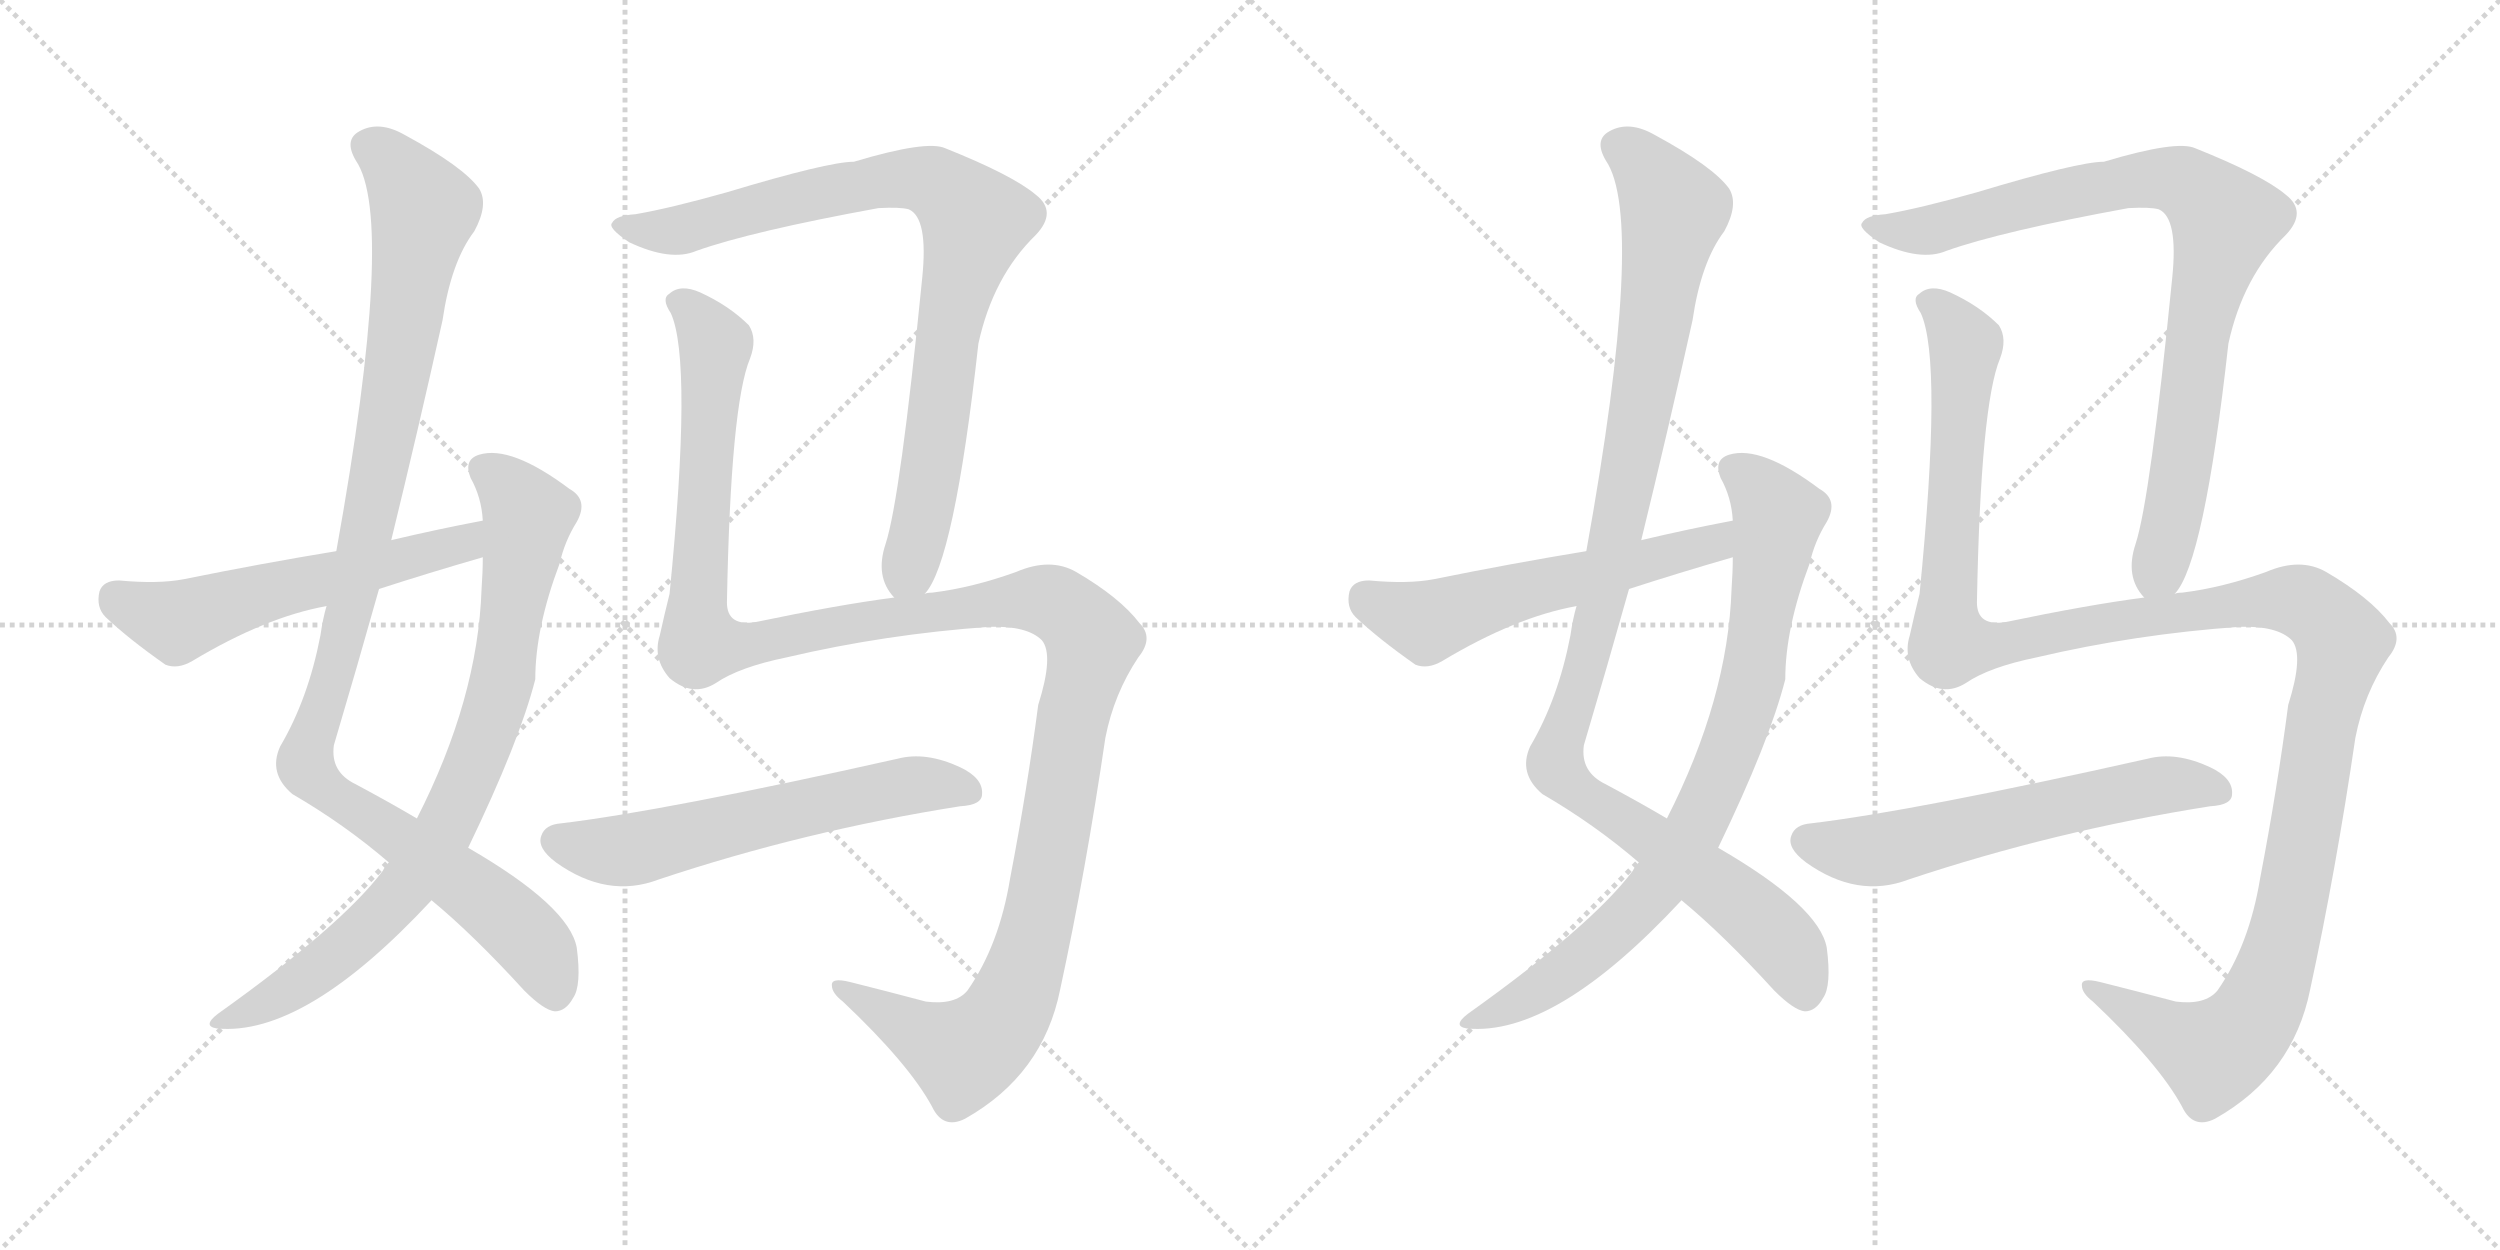 <svg version="1.1" viewBox="0 0 2048 1024" xmlns="http://www.w3.org/2000/svg">
  <g stroke="lightgray" stroke-dasharray="1,1" stroke-width="1" transform="scale(4, 4)">
    <line x1="0" y1="0" x2="256" y2="256"></line>
    <line x1="256" y1="0" x2="0" y2="256"></line>
    <line x1="128" y1="0" x2="128" y2="256"></line>
    <line x1="0" y1="128" x2="256" y2="128"></line>
    <line x1="256" y1="0" x2="512" y2="256"></line>
    <line x1="512" y1="0" x2="256" y2="256"></line>
    <line x1="384" y1="0" x2="384" y2="256"></line>
    <line x1="256" y1="128" x2="512" y2="128"></line>
  </g>
<g transform="scale(1, -1) translate(0, -850)">
   <style type="text/css">
    @keyframes keyframes0 {
      from {
       stroke: black;
       stroke-dashoffset: 1075;
       stroke-width: 128;
       }
       78% {
       animation-timing-function: step-end;
       stroke: black;
       stroke-dashoffset: 0;
       stroke-width: 128;
       }
       to {
       stroke: black;
       stroke-width: 1024;
       }
       }
       #make-me-a-hanzi-animation-0 {
         animation: keyframes0 1.125s both;
         animation-delay: 0s;
         animation-timing-function: linear;
       }
    @keyframes keyframes1 {
      from {
       stroke: black;
       stroke-dashoffset: 821;
       stroke-width: 128;
       }
       73% {
       animation-timing-function: step-end;
       stroke: black;
       stroke-dashoffset: 0;
       stroke-width: 128;
       }
       to {
       stroke: black;
       stroke-width: 1024;
       }
       }
       #make-me-a-hanzi-animation-1 {
         animation: keyframes1 0.918s both;
         animation-delay: 1.125s;
         animation-timing-function: linear;
       }
    @keyframes keyframes2 {
      from {
       stroke: black;
       stroke-dashoffset: 567;
       stroke-width: 128;
       }
       65% {
       animation-timing-function: step-end;
       stroke: black;
       stroke-dashoffset: 0;
       stroke-width: 128;
       }
       to {
       stroke: black;
       stroke-width: 1024;
       }
       }
       #make-me-a-hanzi-animation-2 {
         animation: keyframes2 0.711s both;
         animation-delay: 2.043s;
         animation-timing-function: linear;
       }
    @keyframes keyframes3 {
      from {
       stroke: black;
       stroke-dashoffset: 869;
       stroke-width: 128;
       }
       74% {
       animation-timing-function: step-end;
       stroke: black;
       stroke-dashoffset: 0;
       stroke-width: 128;
       }
       to {
       stroke: black;
       stroke-width: 1024;
       }
       }
       #make-me-a-hanzi-animation-3 {
         animation: keyframes3 0.957s both;
         animation-delay: 2.754s;
         animation-timing-function: linear;
       }
    @keyframes keyframes4 {
      from {
       stroke: black;
       stroke-dashoffset: 1359;
       stroke-width: 128;
       }
       82% {
       animation-timing-function: step-end;
       stroke: black;
       stroke-dashoffset: 0;
       stroke-width: 128;
       }
       to {
       stroke: black;
       stroke-width: 1024;
       }
       }
       #make-me-a-hanzi-animation-4 {
         animation: keyframes4 1.356s both;
         animation-delay: 3.712s;
         animation-timing-function: linear;
       }
    @keyframes keyframes5 {
      from {
       stroke: black;
       stroke-dashoffset: 600;
       stroke-width: 128;
       }
       66% {
       animation-timing-function: step-end;
       stroke: black;
       stroke-dashoffset: 0;
       stroke-width: 128;
       }
       to {
       stroke: black;
       stroke-width: 1024;
       }
       }
       #make-me-a-hanzi-animation-5 {
         animation: keyframes5 0.738s both;
         animation-delay: 5.068s;
         animation-timing-function: linear;
       }
    @keyframes keyframes6 {
      from {
       stroke: black;
       stroke-dashoffset: 1075;
       stroke-width: 128;
       }
       78% {
       animation-timing-function: step-end;
       stroke: black;
       stroke-dashoffset: 0;
       stroke-width: 128;
       }
       to {
       stroke: black;
       stroke-width: 1024;
       }
       }
       #make-me-a-hanzi-animation-6 {
         animation: keyframes6 1.125s both;
         animation-delay: 5.806s;
         animation-timing-function: linear;
       }
    @keyframes keyframes7 {
      from {
       stroke: black;
       stroke-dashoffset: 821;
       stroke-width: 128;
       }
       73% {
       animation-timing-function: step-end;
       stroke: black;
       stroke-dashoffset: 0;
       stroke-width: 128;
       }
       to {
       stroke: black;
       stroke-width: 1024;
       }
       }
       #make-me-a-hanzi-animation-7 {
         animation: keyframes7 0.918s both;
         animation-delay: 6.931s;
         animation-timing-function: linear;
       }
    @keyframes keyframes8 {
      from {
       stroke: black;
       stroke-dashoffset: 567;
       stroke-width: 128;
       }
       65% {
       animation-timing-function: step-end;
       stroke: black;
       stroke-dashoffset: 0;
       stroke-width: 128;
       }
       to {
       stroke: black;
       stroke-width: 1024;
       }
       }
       #make-me-a-hanzi-animation-8 {
         animation: keyframes8 0.711s both;
         animation-delay: 7.849s;
         animation-timing-function: linear;
       }
    @keyframes keyframes9 {
      from {
       stroke: black;
       stroke-dashoffset: 869;
       stroke-width: 128;
       }
       74% {
       animation-timing-function: step-end;
       stroke: black;
       stroke-dashoffset: 0;
       stroke-width: 128;
       }
       to {
       stroke: black;
       stroke-width: 1024;
       }
       }
       #make-me-a-hanzi-animation-9 {
         animation: keyframes9 0.957s both;
         animation-delay: 8.56s;
         animation-timing-function: linear;
       }
    @keyframes keyframes10 {
      from {
       stroke: black;
       stroke-dashoffset: 1359;
       stroke-width: 128;
       }
       82% {
       animation-timing-function: step-end;
       stroke: black;
       stroke-dashoffset: 0;
       stroke-width: 128;
       }
       to {
       stroke: black;
       stroke-width: 1024;
       }
       }
       #make-me-a-hanzi-animation-10 {
         animation: keyframes10 1.356s both;
         animation-delay: 9.517s;
         animation-timing-function: linear;
       }
    @keyframes keyframes11 {
      from {
       stroke: black;
       stroke-dashoffset: 600;
       stroke-width: 128;
       }
       66% {
       animation-timing-function: step-end;
       stroke: black;
       stroke-dashoffset: 0;
       stroke-width: 128;
       }
       to {
       stroke: black;
       stroke-width: 1024;
       }
       }
       #make-me-a-hanzi-animation-11 {
         animation: keyframes11 0.738s both;
         animation-delay: 10.873s;
         animation-timing-function: linear;
       }
</style>
<path d="M 353.5 112.5 Q 387.5 84.5 429.5 38.5 Q 445.5 22.5 454.5 21.5 Q 463.5 21.5 469.5 32.5 Q 476.5 42.5 472.5 73.5 Q 466.5 107.5 383.5 155.5 L 341.5 179.5 Q 319.5 192.5 291.5 207.5 Q 270.5 217.5 273.5 239.5 Q 292.5 303.5 310.5 367.5 L 320.5 407.5 Q 342.5 497.5 362.5 587.5 Q 369.5 635.5 388.5 660.5 Q 400.5 682.5 392.5 695.5 Q 379.5 713.5 331.5 739.5 Q 310.5 751.5 294.5 742.5 Q 281.5 735.5 291.5 718.5 Q 324.5 670.5 275.5 398.5 L 267.5 353.5 Q 264.5 343.5 262.5 329.5 Q 252.5 277.5 229.5 238.5 Q 219.5 216.5 239.5 199.5 Q 282.5 174.5 318.5 143.5 L 353.5 112.5 Z" fill="lightgray"></path> 
<path d="M 318.5 143.5 Q 315.5 140.5 313.5 136.5 Q 279.5 91.5 178.5 19.5 Q 165.5 9.5 177.5 7.5 Q 249.5 0.5 353.5 112.5 L 383.5 155.5 Q 425.5 242.5 438.5 293.5 Q 438.5 335.5 458.5 388.5 Q 462.5 406.5 472.5 422.5 Q 482.5 440.5 466.5 449.5 Q 418.5 485.5 392.5 477.5 Q 379.5 473.5 385.5 458.5 Q 394.5 442.5 395.5 423.5 L 395.5 393.5 Q 395.5 381.5 394.5 367.5 Q 391.5 277.5 341.5 179.5 L 318.5 143.5 Z" fill="lightgray"></path> 
<path d="M 395.5 423.5 Q 358.5 416.5 320.5 407.5 L 275.5 398.5 Q 214.5 388.5 150.5 375.5 Q 129.5 371.5 97.5 374.5 Q 84.5 374.5 81.5 365.5 Q 78.5 352.5 86.5 344.5 Q 105.5 326.5 135.5 305.5 Q 145.5 301.5 157.5 308.5 Q 217.5 344.5 267.5 353.5 L 310.5 367.5 Q 350.5 380.5 395.5 393.5 C 424.5 401.5 424.5 429.5 395.5 423.5 Z" fill="lightgray"></path> 
<path d="M 757.5 363.5 Q 781.5 388.5 801.5 568.5 Q 813.5 623.5 848.5 657.5 Q 866.5 676.5 848.5 690.5 Q 829.5 706.5 774.5 728.5 Q 759.5 735.5 699.5 717.5 Q 678.5 717.5 595.5 692.5 Q 549.5 679.5 520.5 674.5 Q 504.5 673.5 501.5 667.5 Q 497.5 663.5 515.5 651.5 Q 549.5 635.5 570.5 644.5 Q 615.5 660.5 719.5 679.5 Q 737.5 680.5 744.5 678.5 Q 760.5 671.5 755.5 622.5 Q 737.5 441.5 725.5 404.5 Q 716.5 377.5 732.5 360.5 C 743.5 339.5 743.5 339.5 757.5 363.5 Z" fill="lightgray"></path> 
<path d="M 732.5 360.5 Q 686.5 354.5 619.5 340.5 Q 595.5 336.5 595.5 356.5 Q 598.5 518.5 614.5 556.5 Q 620.5 572.5 613.5 583.5 Q 597.5 599.5 573.5 610.5 Q 557.5 617.5 548.5 609.5 Q 541.5 605.5 549.5 593.5 Q 567.5 554.5 548.5 363.5 Q 544.5 347.5 540.5 329.5 Q 534.5 310.5 548.5 294.5 Q 567.5 278.5 586.5 290.5 Q 605.5 303.5 644.5 311.5 Q 725.5 330.5 810.5 336.5 Q 841.5 337.5 853.5 325.5 Q 863.5 313.5 850.5 272.5 Q 841.5 203.5 827.5 130.5 Q 818.5 75.5 792.5 38.5 Q 782.5 26.5 758.5 29.5 Q 724.5 38.5 696.5 45.5 Q 680.5 49.5 681.5 42.5 Q 681.5 36.5 690.5 29.5 Q 744.5 -21.5 763.5 -56.5 Q 772.5 -75.5 790.5 -66.5 Q 854.5 -30.5 868.5 39.5 Q 889.5 136.5 905.5 245.5 Q 912.5 281.5 932.5 311.5 Q 945.5 327.5 933.5 339.5 Q 917.5 360.5 881.5 381.5 Q 860.5 393.5 832.5 381.5 Q 796.5 368.5 763.5 364.5 Q 759.5 364.5 757.5 363.5 L 732.5 360.5 Z" fill="lightgray"></path> 
<path d="M 459.5 175.5 Q 446.5 174.5 443.5 165.5 Q 439.5 155.5 455.5 143.5 Q 497.5 113.5 539.5 129.5 Q 659.5 169.5 786.5 189.5 Q 804.5 190.5 804.5 199.5 Q 805.5 212.5 786.5 221.5 Q 758.5 234.5 735.5 228.5 Q 543.5 185.5 459.5 175.5 Z" fill="lightgray"></path> 
<path d="M 1377.5 112.5 Q 1411.5 84.5 1453.5 38.5 Q 1469.5 22.5 1478.5 21.5 Q 1487.5 21.5 1493.5 32.5 Q 1500.5 42.5 1496.5 73.5 Q 1490.5 107.5 1407.5 155.5 L 1365.5 179.5 Q 1343.5 192.5 1315.5 207.5 Q 1294.5 217.5 1297.5 239.5 Q 1316.5 303.5 1334.5 367.5 L 1344.5 407.5 Q 1366.5 497.5 1386.5 587.5 Q 1393.5 635.5 1412.5 660.5 Q 1424.5 682.5 1416.5 695.5 Q 1403.5 713.5 1355.5 739.5 Q 1334.5 751.5 1318.5 742.5 Q 1305.5 735.5 1315.5 718.5 Q 1348.5 670.5 1299.5 398.5 L 1291.5 353.5 Q 1288.5 343.5 1286.5 329.5 Q 1276.5 277.5 1253.5 238.5 Q 1243.5 216.5 1263.5 199.5 Q 1306.5 174.5 1342.5 143.5 L 1377.5 112.5 Z" fill="lightgray"></path> 
<path d="M 1342.5 143.5 Q 1339.5 140.5 1337.5 136.5 Q 1303.5 91.5 1202.5 19.5 Q 1189.5 9.5 1201.5 7.5 Q 1273.5 0.5 1377.5 112.5 L 1407.5 155.5 Q 1449.5 242.5 1462.5 293.5 Q 1462.5 335.5 1482.5 388.5 Q 1486.5 406.5 1496.5 422.5 Q 1506.5 440.5 1490.5 449.5 Q 1442.5 485.5 1416.5 477.5 Q 1403.5 473.5 1409.5 458.5 Q 1418.5 442.5 1419.5 423.5 L 1419.5 393.5 Q 1419.5 381.5 1418.5 367.5 Q 1415.5 277.5 1365.5 179.5 L 1342.5 143.5 Z" fill="lightgray"></path> 
<path d="M 1419.5 423.5 Q 1382.5 416.5 1344.5 407.5 L 1299.5 398.5 Q 1238.5 388.5 1174.5 375.5 Q 1153.5 371.5 1121.5 374.5 Q 1108.5 374.5 1105.5 365.5 Q 1102.5 352.5 1110.5 344.5 Q 1129.5 326.5 1159.5 305.5 Q 1169.5 301.5 1181.5 308.5 Q 1241.5 344.5 1291.5 353.5 L 1334.5 367.5 Q 1374.5 380.5 1419.5 393.5 C 1448.5 401.5 1448.5 429.5 1419.5 423.5 Z" fill="lightgray"></path> 
<path d="M 1781.5 363.5 Q 1805.5 388.5 1825.5 568.5 Q 1837.5 623.5 1872.5 657.5 Q 1890.5 676.5 1872.5 690.5 Q 1853.5 706.5 1798.5 728.5 Q 1783.5 735.5 1723.5 717.5 Q 1702.5 717.5 1619.5 692.5 Q 1573.5 679.5 1544.5 674.5 Q 1528.5 673.5 1525.5 667.5 Q 1521.5 663.5 1539.5 651.5 Q 1573.5 635.5 1594.5 644.5 Q 1639.5 660.5 1743.5 679.5 Q 1761.5 680.5 1768.5 678.5 Q 1784.5 671.5 1779.5 622.5 Q 1761.5 441.5 1749.5 404.5 Q 1740.5 377.5 1756.5 360.5 C 1767.5 339.5 1767.5 339.5 1781.5 363.5 Z" fill="lightgray"></path> 
<path d="M 1756.5 360.5 Q 1710.5 354.5 1643.5 340.5 Q 1619.5 336.5 1619.5 356.5 Q 1622.5 518.5 1638.5 556.5 Q 1644.5 572.5 1637.5 583.5 Q 1621.5 599.5 1597.5 610.5 Q 1581.5 617.5 1572.5 609.5 Q 1565.5 605.5 1573.5 593.5 Q 1591.5 554.5 1572.5 363.5 Q 1568.5 347.5 1564.5 329.5 Q 1558.5 310.5 1572.5 294.5 Q 1591.5 278.5 1610.5 290.5 Q 1629.5 303.5 1668.5 311.5 Q 1749.5 330.5 1834.5 336.5 Q 1865.5 337.5 1877.5 325.5 Q 1887.5 313.5 1874.5 272.5 Q 1865.5 203.5 1851.5 130.5 Q 1842.5 75.5 1816.5 38.5 Q 1806.5 26.5 1782.5 29.5 Q 1748.5 38.5 1720.5 45.5 Q 1704.5 49.5 1705.5 42.5 Q 1705.5 36.5 1714.5 29.5 Q 1768.5 -21.5 1787.5 -56.5 Q 1796.5 -75.5 1814.5 -66.5 Q 1878.5 -30.5 1892.5 39.5 Q 1913.5 136.5 1929.5 245.5 Q 1936.5 281.5 1956.5 311.5 Q 1969.5 327.5 1957.5 339.5 Q 1941.5 360.5 1905.5 381.5 Q 1884.5 393.5 1856.5 381.5 Q 1820.5 368.5 1787.5 364.5 Q 1783.5 364.5 1781.5 363.5 L 1756.5 360.5 Z" fill="lightgray"></path> 
<path d="M 1483.5 175.5 Q 1470.5 174.5 1467.5 165.5 Q 1463.5 155.5 1479.5 143.5 Q 1521.5 113.5 1563.5 129.5 Q 1683.5 169.5 1810.5 189.5 Q 1828.5 190.5 1828.5 199.5 Q 1829.5 212.5 1810.5 221.5 Q 1782.5 234.5 1759.5 228.5 Q 1567.5 185.5 1483.5 175.5 Z" fill="lightgray"></path> 
      <clipPath id="make-me-a-hanzi-clip-0">
      <path d="M 353.5 112.5 Q 387.5 84.5 429.5 38.5 Q 445.5 22.5 454.5 21.5 Q 463.5 21.5 469.5 32.5 Q 476.5 42.5 472.5 73.5 Q 466.5 107.5 383.5 155.5 L 341.5 179.5 Q 319.5 192.5 291.5 207.5 Q 270.5 217.5 273.5 239.5 Q 292.5 303.5 310.5 367.5 L 320.5 407.5 Q 342.5 497.5 362.5 587.5 Q 369.5 635.5 388.5 660.5 Q 400.5 682.5 392.5 695.5 Q 379.5 713.5 331.5 739.5 Q 310.5 751.5 294.5 742.5 Q 281.5 735.5 291.5 718.5 Q 324.5 670.5 275.5 398.5 L 267.5 353.5 Q 264.5 343.5 262.5 329.5 Q 252.5 277.5 229.5 238.5 Q 219.5 216.5 239.5 199.5 Q 282.5 174.5 318.5 143.5 L 353.5 112.5 Z" fill="lightgray"></path>
      </clipPath>
      <path clip-path="url(#make-me-a-hanzi-clip-0)" d="M 301.5 729.5 L 326.5 710.5 L 347.5 677.5 L 293.5 378.5 L 250.5 223.5 L 266.5 202.5 L 379.5 127.5 L 430.5 84.5 L 454.5 35.5 " fill="none" id="make-me-a-hanzi-animation-0" stroke-dasharray="947 1894" stroke-linecap="round"></path>

      <clipPath id="make-me-a-hanzi-clip-1">
      <path d="M 318.5 143.5 Q 315.5 140.5 313.5 136.5 Q 279.5 91.5 178.5 19.5 Q 165.5 9.5 177.5 7.5 Q 249.5 0.5 353.5 112.5 L 383.5 155.5 Q 425.5 242.5 438.5 293.5 Q 438.5 335.5 458.5 388.5 Q 462.5 406.5 472.5 422.5 Q 482.5 440.5 466.5 449.5 Q 418.5 485.5 392.5 477.5 Q 379.5 473.5 385.5 458.5 Q 394.5 442.5 395.5 423.5 L 395.5 393.5 Q 395.5 381.5 394.5 367.5 Q 391.5 277.5 341.5 179.5 L 318.5 143.5 Z" fill="lightgray"></path>
      </clipPath>
      <path clip-path="url(#make-me-a-hanzi-clip-1)" d="M 395.5 465.5 L 425.5 440.5 L 432.5 427.5 L 406.5 273.5 L 366.5 174.5 L 338.5 130.5 L 301.5 89.5 L 236.5 38.5 L 183.5 13.5 " fill="none" id="make-me-a-hanzi-animation-1" stroke-dasharray="693 1386" stroke-linecap="round"></path>

      <clipPath id="make-me-a-hanzi-clip-2">
      <path d="M 395.5 423.5 Q 358.5 416.5 320.5 407.5 L 275.5 398.5 Q 214.5 388.5 150.5 375.5 Q 129.5 371.5 97.5 374.5 Q 84.5 374.5 81.5 365.5 Q 78.5 352.5 86.5 344.5 Q 105.5 326.5 135.5 305.5 Q 145.5 301.5 157.5 308.5 Q 217.5 344.5 267.5 353.5 L 310.5 367.5 Q 350.5 380.5 395.5 393.5 C 424.5 401.5 424.5 429.5 395.5 423.5 Z" fill="lightgray"></path>
      </clipPath>
      <path clip-path="url(#make-me-a-hanzi-clip-2)" d="M 95.5 360.5 L 145.5 340.5 L 195.5 358.5 L 369.5 401.5 L 389.5 416.5 " fill="none" id="make-me-a-hanzi-animation-2" stroke-dasharray="439 878" stroke-linecap="round"></path>

      <clipPath id="make-me-a-hanzi-clip-3">
      <path d="M 757.5 363.5 Q 781.5 388.5 801.5 568.5 Q 813.5 623.5 848.5 657.5 Q 866.5 676.5 848.5 690.5 Q 829.5 706.5 774.5 728.5 Q 759.5 735.5 699.5 717.5 Q 678.5 717.5 595.5 692.5 Q 549.5 679.5 520.5 674.5 Q 504.5 673.5 501.5 667.5 Q 497.5 663.5 515.5 651.5 Q 549.5 635.5 570.5 644.5 Q 615.5 660.5 719.5 679.5 Q 737.5 680.5 744.5 678.5 Q 760.5 671.5 755.5 622.5 Q 737.5 441.5 725.5 404.5 Q 716.5 377.5 732.5 360.5 C 743.5 339.5 743.5 339.5 757.5 363.5 Z" fill="lightgray"></path>
      </clipPath>
      <path clip-path="url(#make-me-a-hanzi-clip-3)" d="M 507.5 665.5 L 552.5 660.5 L 735.5 704.5 L 771.5 696.5 L 799.5 668.5 L 781.5 607.5 L 758.5 439.5 L 737.5 372.5 " fill="none" id="make-me-a-hanzi-animation-3" stroke-dasharray="741 1482" stroke-linecap="round"></path>

      <clipPath id="make-me-a-hanzi-clip-4">
      <path d="M 732.5 360.5 Q 686.5 354.5 619.5 340.5 Q 595.5 336.5 595.5 356.5 Q 598.5 518.5 614.5 556.5 Q 620.5 572.5 613.5 583.5 Q 597.5 599.5 573.5 610.5 Q 557.5 617.5 548.5 609.5 Q 541.5 605.5 549.5 593.5 Q 567.5 554.5 548.5 363.5 Q 544.5 347.5 540.5 329.5 Q 534.5 310.5 548.5 294.5 Q 567.5 278.5 586.5 290.5 Q 605.5 303.5 644.5 311.5 Q 725.5 330.5 810.5 336.5 Q 841.5 337.5 853.5 325.5 Q 863.5 313.5 850.5 272.5 Q 841.5 203.5 827.5 130.5 Q 818.5 75.5 792.5 38.5 Q 782.5 26.5 758.5 29.5 Q 724.5 38.5 696.5 45.5 Q 680.5 49.5 681.5 42.5 Q 681.5 36.5 690.5 29.5 Q 744.5 -21.5 763.5 -56.5 Q 772.5 -75.5 790.5 -66.5 Q 854.5 -30.5 868.5 39.5 Q 889.5 136.5 905.5 245.5 Q 912.5 281.5 932.5 311.5 Q 945.5 327.5 933.5 339.5 Q 917.5 360.5 881.5 381.5 Q 860.5 393.5 832.5 381.5 Q 796.5 368.5 763.5 364.5 Q 759.5 364.5 757.5 363.5 L 732.5 360.5 Z" fill="lightgray"></path>
      </clipPath>
      <path clip-path="url(#make-me-a-hanzi-clip-4)" d="M 555.5 601.5 L 565.5 596.5 L 586.5 567.5 L 570.5 352.5 L 575.5 321.5 L 613.5 321.5 L 832.5 358.5 L 872.5 351.5 L 895.5 324.5 L 878.5 259.5 L 850.5 94.5 L 829.5 28.5 L 817.5 9.5 L 789.5 -12.5 L 690.5 38.5 " fill="none" id="make-me-a-hanzi-animation-4" stroke-dasharray="1231 2462" stroke-linecap="round"></path>

      <clipPath id="make-me-a-hanzi-clip-5">
      <path d="M 459.5 175.5 Q 446.5 174.5 443.5 165.5 Q 439.5 155.5 455.5 143.5 Q 497.5 113.5 539.5 129.5 Q 659.5 169.5 786.5 189.5 Q 804.5 190.5 804.5 199.5 Q 805.5 212.5 786.5 221.5 Q 758.5 234.5 735.5 228.5 Q 543.5 185.5 459.5 175.5 Z" fill="lightgray"></path>
      </clipPath>
      <path clip-path="url(#make-me-a-hanzi-clip-5)" d="M 455.5 161.5 L 506.5 152.5 L 752.5 207.5 L 792.5 202.5 " fill="none" id="make-me-a-hanzi-animation-5" stroke-dasharray="472 944" stroke-linecap="round"></path>

      <clipPath id="make-me-a-hanzi-clip-6">
      <path d="M 1377.5 112.5 Q 1411.5 84.5 1453.5 38.5 Q 1469.5 22.5 1478.5 21.5 Q 1487.5 21.5 1493.5 32.5 Q 1500.5 42.5 1496.5 73.5 Q 1490.5 107.5 1407.5 155.5 L 1365.5 179.5 Q 1343.5 192.5 1315.5 207.5 Q 1294.5 217.5 1297.5 239.5 Q 1316.5 303.5 1334.5 367.5 L 1344.5 407.5 Q 1366.5 497.5 1386.5 587.5 Q 1393.5 635.5 1412.5 660.5 Q 1424.5 682.5 1416.5 695.5 Q 1403.5 713.5 1355.5 739.5 Q 1334.5 751.5 1318.5 742.5 Q 1305.5 735.5 1315.5 718.5 Q 1348.5 670.5 1299.5 398.5 L 1291.5 353.5 Q 1288.5 343.5 1286.5 329.5 Q 1276.5 277.5 1253.5 238.5 Q 1243.5 216.5 1263.5 199.5 Q 1306.5 174.5 1342.5 143.5 L 1377.5 112.5 Z" fill="lightgray"></path>
      </clipPath>
      <path clip-path="url(#make-me-a-hanzi-clip-6)" d="M 1325.5 729.5 L 1350.5 710.5 L 1371.5 677.5 L 1317.5 378.5 L 1274.5 223.5 L 1290.5 202.5 L 1403.5 127.5 L 1454.5 84.5 L 1478.5 35.5 " fill="none" id="make-me-a-hanzi-animation-6" stroke-dasharray="947 1894" stroke-linecap="round"></path>

      <clipPath id="make-me-a-hanzi-clip-7">
      <path d="M 1342.5 143.5 Q 1339.5 140.5 1337.5 136.5 Q 1303.5 91.5 1202.5 19.5 Q 1189.5 9.5 1201.5 7.5 Q 1273.5 0.5 1377.5 112.5 L 1407.5 155.5 Q 1449.5 242.5 1462.5 293.5 Q 1462.5 335.5 1482.5 388.5 Q 1486.5 406.5 1496.5 422.5 Q 1506.5 440.5 1490.5 449.5 Q 1442.5 485.5 1416.5 477.5 Q 1403.5 473.5 1409.5 458.5 Q 1418.5 442.5 1419.5 423.5 L 1419.5 393.5 Q 1419.5 381.5 1418.5 367.5 Q 1415.5 277.5 1365.5 179.5 L 1342.5 143.5 Z" fill="lightgray"></path>
      </clipPath>
      <path clip-path="url(#make-me-a-hanzi-clip-7)" d="M 1419.5 465.5 L 1449.5 440.5 L 1456.5 427.5 L 1430.5 273.5 L 1390.5 174.5 L 1362.5 130.5 L 1325.5 89.5 L 1260.5 38.5 L 1207.5 13.5 " fill="none" id="make-me-a-hanzi-animation-7" stroke-dasharray="693 1386" stroke-linecap="round"></path>

      <clipPath id="make-me-a-hanzi-clip-8">
      <path d="M 1419.5 423.5 Q 1382.5 416.5 1344.5 407.5 L 1299.5 398.5 Q 1238.5 388.5 1174.5 375.5 Q 1153.5 371.5 1121.5 374.5 Q 1108.5 374.5 1105.5 365.5 Q 1102.5 352.5 1110.5 344.5 Q 1129.5 326.5 1159.5 305.5 Q 1169.5 301.5 1181.5 308.5 Q 1241.5 344.5 1291.5 353.5 L 1334.5 367.5 Q 1374.5 380.5 1419.5 393.5 C 1448.5 401.5 1448.5 429.5 1419.5 423.5 Z" fill="lightgray"></path>
      </clipPath>
      <path clip-path="url(#make-me-a-hanzi-clip-8)" d="M 1119.5 360.5 L 1169.5 340.5 L 1219.5 358.5 L 1393.5 401.5 L 1413.5 416.5 " fill="none" id="make-me-a-hanzi-animation-8" stroke-dasharray="439 878" stroke-linecap="round"></path>

      <clipPath id="make-me-a-hanzi-clip-9">
      <path d="M 1781.5 363.5 Q 1805.5 388.5 1825.5 568.5 Q 1837.5 623.5 1872.5 657.5 Q 1890.5 676.5 1872.5 690.5 Q 1853.5 706.5 1798.5 728.5 Q 1783.5 735.5 1723.5 717.5 Q 1702.5 717.5 1619.5 692.5 Q 1573.5 679.5 1544.5 674.5 Q 1528.5 673.5 1525.5 667.5 Q 1521.5 663.5 1539.5 651.5 Q 1573.5 635.5 1594.5 644.5 Q 1639.5 660.5 1743.5 679.5 Q 1761.5 680.5 1768.5 678.5 Q 1784.5 671.5 1779.5 622.5 Q 1761.5 441.5 1749.5 404.5 Q 1740.5 377.5 1756.5 360.5 C 1767.5 339.5 1767.5 339.5 1781.5 363.5 Z" fill="lightgray"></path>
      </clipPath>
      <path clip-path="url(#make-me-a-hanzi-clip-9)" d="M 1531.5 665.5 L 1576.5 660.5 L 1759.5 704.5 L 1795.5 696.5 L 1823.5 668.5 L 1805.5 607.5 L 1782.5 439.5 L 1761.5 372.5 " fill="none" id="make-me-a-hanzi-animation-9" stroke-dasharray="741 1482" stroke-linecap="round"></path>

      <clipPath id="make-me-a-hanzi-clip-10">
      <path d="M 1756.5 360.5 Q 1710.5 354.5 1643.5 340.5 Q 1619.5 336.5 1619.5 356.5 Q 1622.5 518.5 1638.5 556.5 Q 1644.5 572.5 1637.5 583.5 Q 1621.5 599.5 1597.5 610.5 Q 1581.5 617.5 1572.5 609.5 Q 1565.5 605.5 1573.5 593.5 Q 1591.5 554.5 1572.5 363.5 Q 1568.5 347.5 1564.5 329.5 Q 1558.5 310.5 1572.5 294.5 Q 1591.5 278.5 1610.5 290.5 Q 1629.5 303.5 1668.5 311.5 Q 1749.5 330.5 1834.5 336.5 Q 1865.5 337.5 1877.5 325.5 Q 1887.5 313.5 1874.5 272.5 Q 1865.5 203.5 1851.5 130.5 Q 1842.5 75.5 1816.5 38.5 Q 1806.5 26.5 1782.5 29.5 Q 1748.5 38.5 1720.5 45.5 Q 1704.5 49.5 1705.5 42.5 Q 1705.5 36.5 1714.5 29.5 Q 1768.5 -21.5 1787.5 -56.5 Q 1796.5 -75.5 1814.5 -66.5 Q 1878.5 -30.5 1892.5 39.5 Q 1913.5 136.5 1929.5 245.5 Q 1936.5 281.5 1956.5 311.5 Q 1969.5 327.5 1957.5 339.5 Q 1941.5 360.5 1905.5 381.5 Q 1884.5 393.5 1856.5 381.5 Q 1820.5 368.5 1787.5 364.5 Q 1783.5 364.5 1781.5 363.5 L 1756.5 360.5 Z" fill="lightgray"></path>
      </clipPath>
      <path clip-path="url(#make-me-a-hanzi-clip-10)" d="M 1579.5 601.5 L 1589.5 596.5 L 1610.5 567.5 L 1594.5 352.5 L 1599.5 321.5 L 1637.5 321.5 L 1856.5 358.5 L 1896.5 351.5 L 1919.5 324.5 L 1902.5 259.5 L 1874.5 94.5 L 1853.5 28.5 L 1841.5 9.5 L 1813.5 -12.5 L 1714.5 38.5 " fill="none" id="make-me-a-hanzi-animation-10" stroke-dasharray="1231 2462" stroke-linecap="round"></path>

      <clipPath id="make-me-a-hanzi-clip-11">
      <path d="M 1483.5 175.5 Q 1470.5 174.5 1467.5 165.5 Q 1463.5 155.5 1479.5 143.5 Q 1521.5 113.5 1563.5 129.5 Q 1683.5 169.5 1810.5 189.5 Q 1828.5 190.5 1828.5 199.5 Q 1829.5 212.5 1810.5 221.5 Q 1782.5 234.5 1759.5 228.5 Q 1567.5 185.5 1483.5 175.5 Z" fill="lightgray"></path>
      </clipPath>
      <path clip-path="url(#make-me-a-hanzi-clip-11)" d="M 1479.5 161.5 L 1530.5 152.5 L 1776.5 207.5 L 1816.5 202.5 " fill="none" id="make-me-a-hanzi-animation-11" stroke-dasharray="472 944" stroke-linecap="round"></path>

</g>
</svg>

